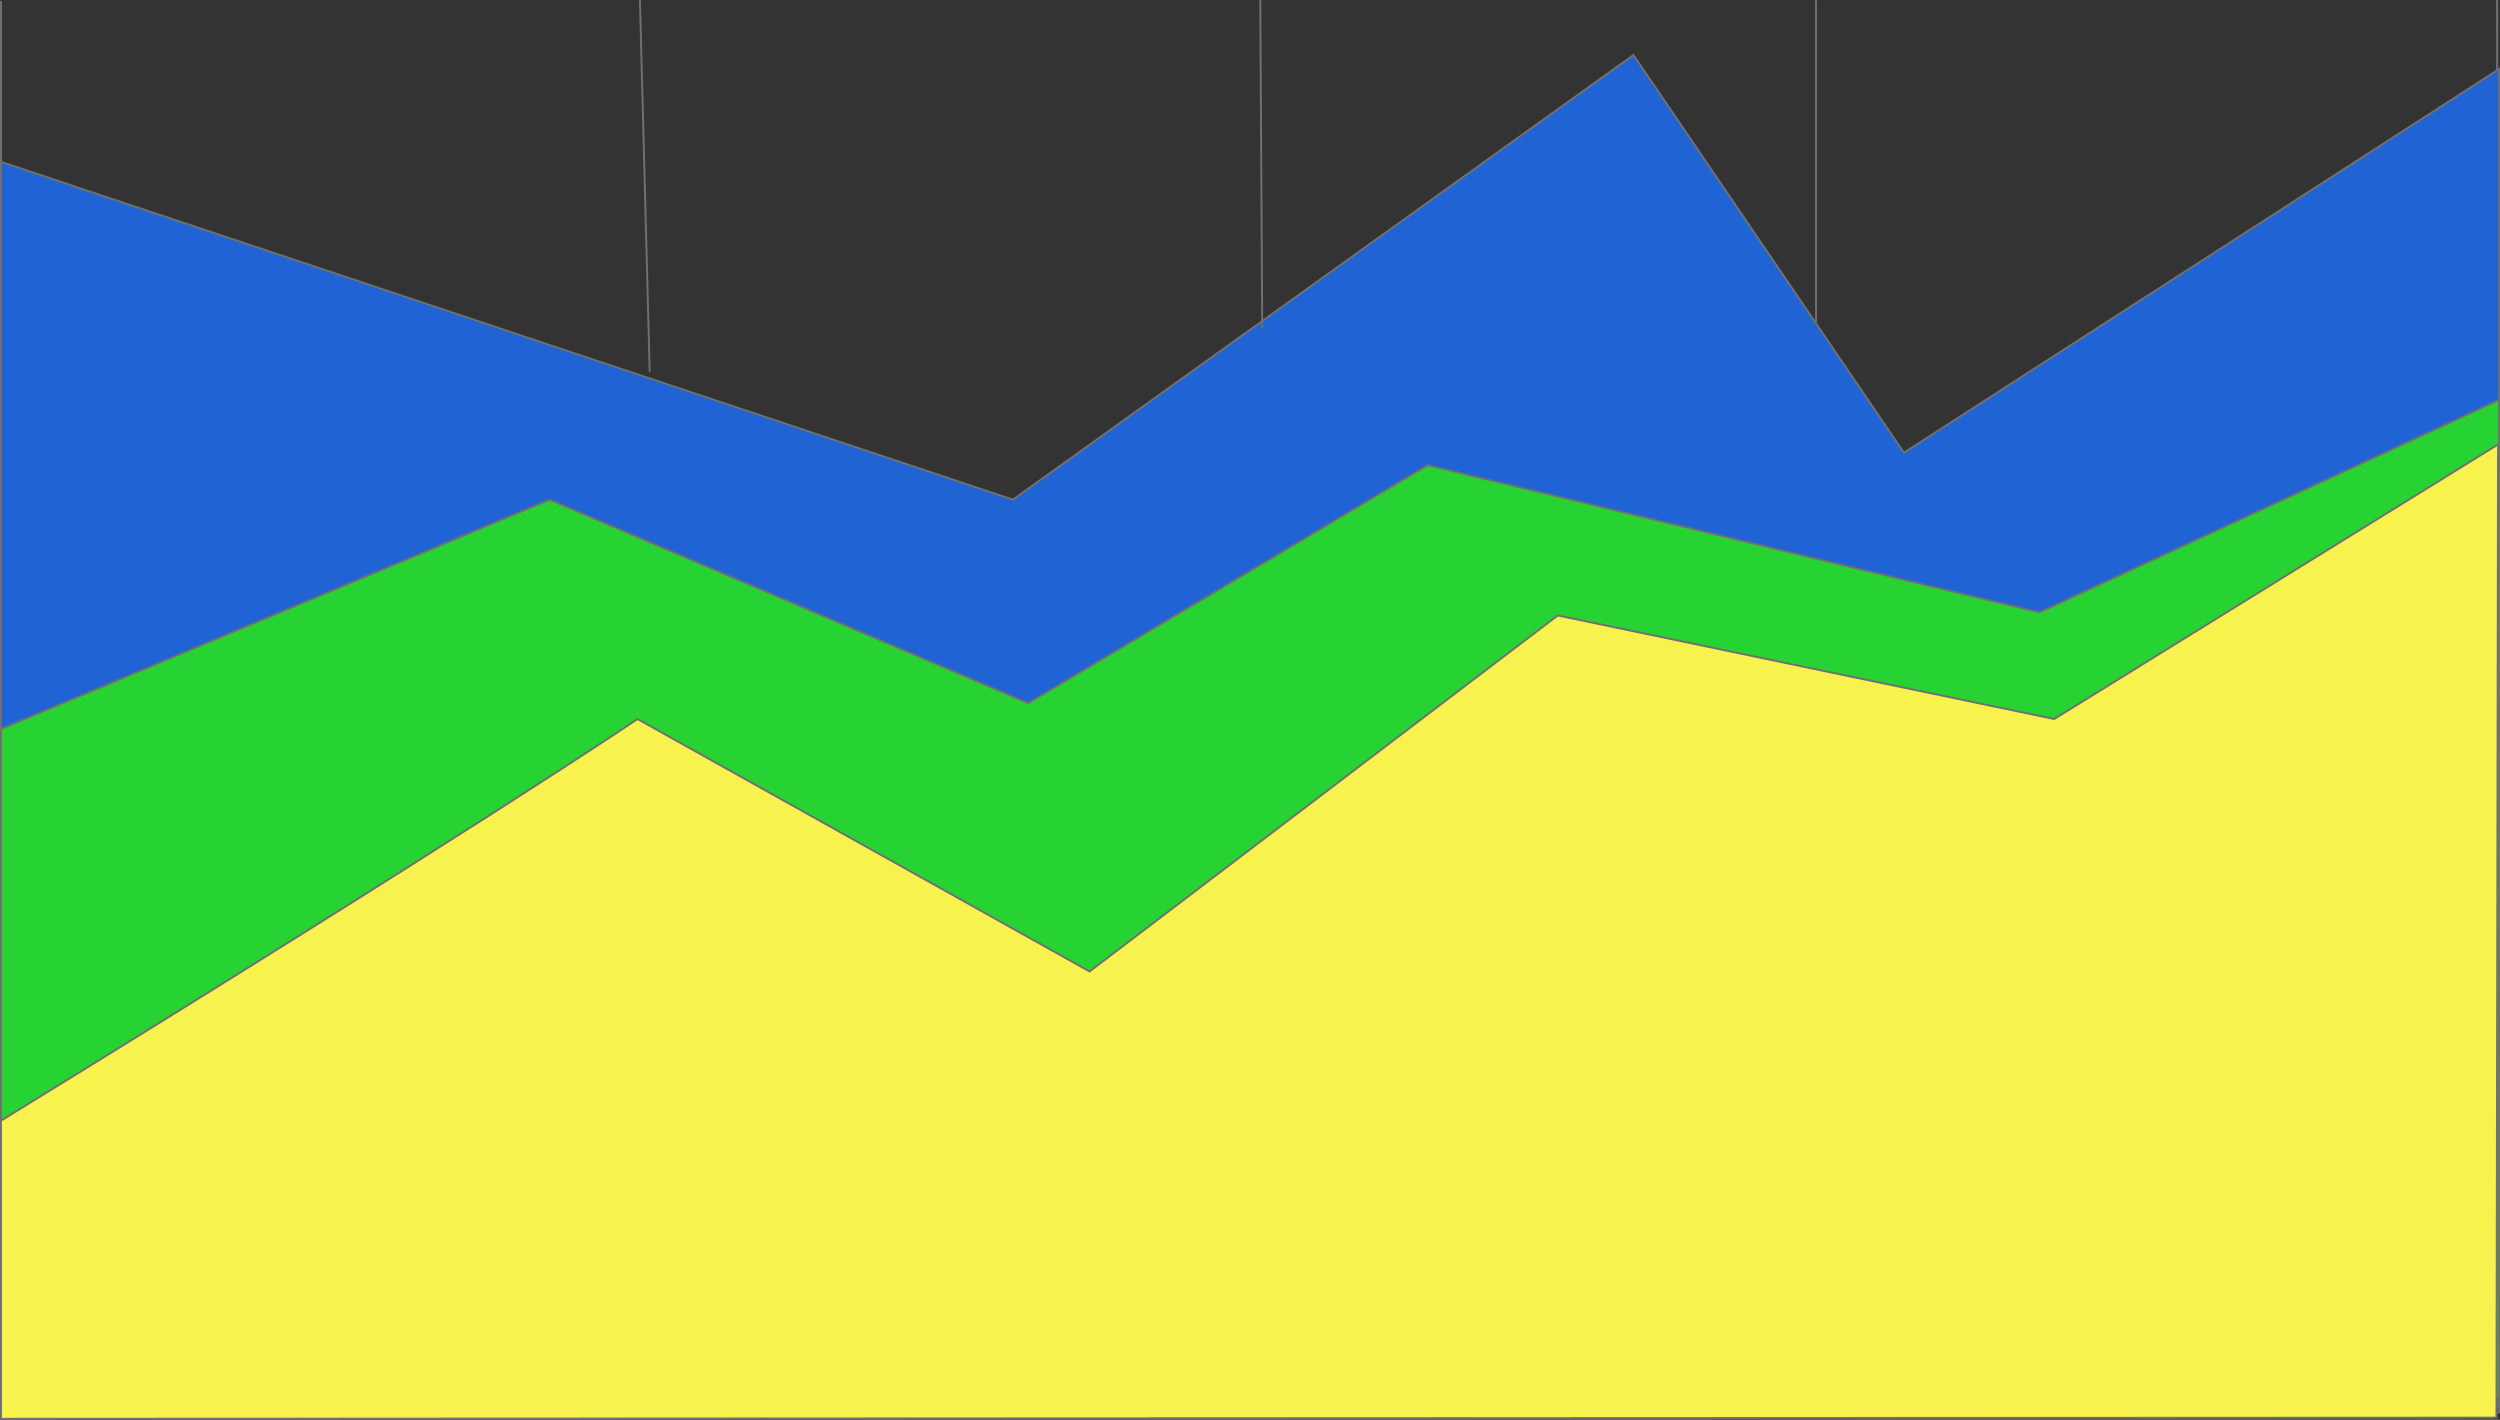<svg xmlns="http://www.w3.org/2000/svg" width="1277.5" height="725.513" viewBox="0 0 1277.5 725.513"><rect x="0" y="0" width="1277.5" height="725.513" fill="#333333" stroke="none"/><defs><style>.a{fill:rgba(0,0,0,0);}.a,.b,.c,.d,.e{stroke:#707070;}.b{fill:none;}.c{fill:#2063d5;}.d{fill:#26d332;}.e{fill:#f8f24e;}</style></defs><g transform="translate(-358.5 -167.487)"><path class="a" d="M-1.5.5V725.1" transform="translate(360.5 167.5)"/><line class="b" x2="1264" transform="translate(371.5 889.5)"/><line class="a" x2="1" y2="722" transform="translate(1634.5 167.5)"/><path class="c" d="M376.436,250.2l517.1,172.6,317.092-227.2,138.22,203.2,304.083-196v684H376.436Z" transform="translate(-17.436)"/><path class="d" d="M371.5,540,651.826,422.8l244.589,104,204.094-121.6,312.621,75.2L1648,371.8V882H371.5Z" transform="translate(-12.5)"/><path class="e" d="M371.5,737.163C613.048,588.563,696.789,531.91,696.789,531.91l230.968,129L1167,478.993l253.687,52.917L1647.5,391.6l-.8,497.3-1275.2.6Z" transform="translate(-12.5 3)"/><line class="b" x2="5" y2="190" transform="translate(685.5 167.5)"/><path class="b" d="M0,0V164.5" transform="translate(1286.5 167.5)"/><line class="b" x2="1" y2="168" transform="translate(1002.5 167.5)"/></g></svg>